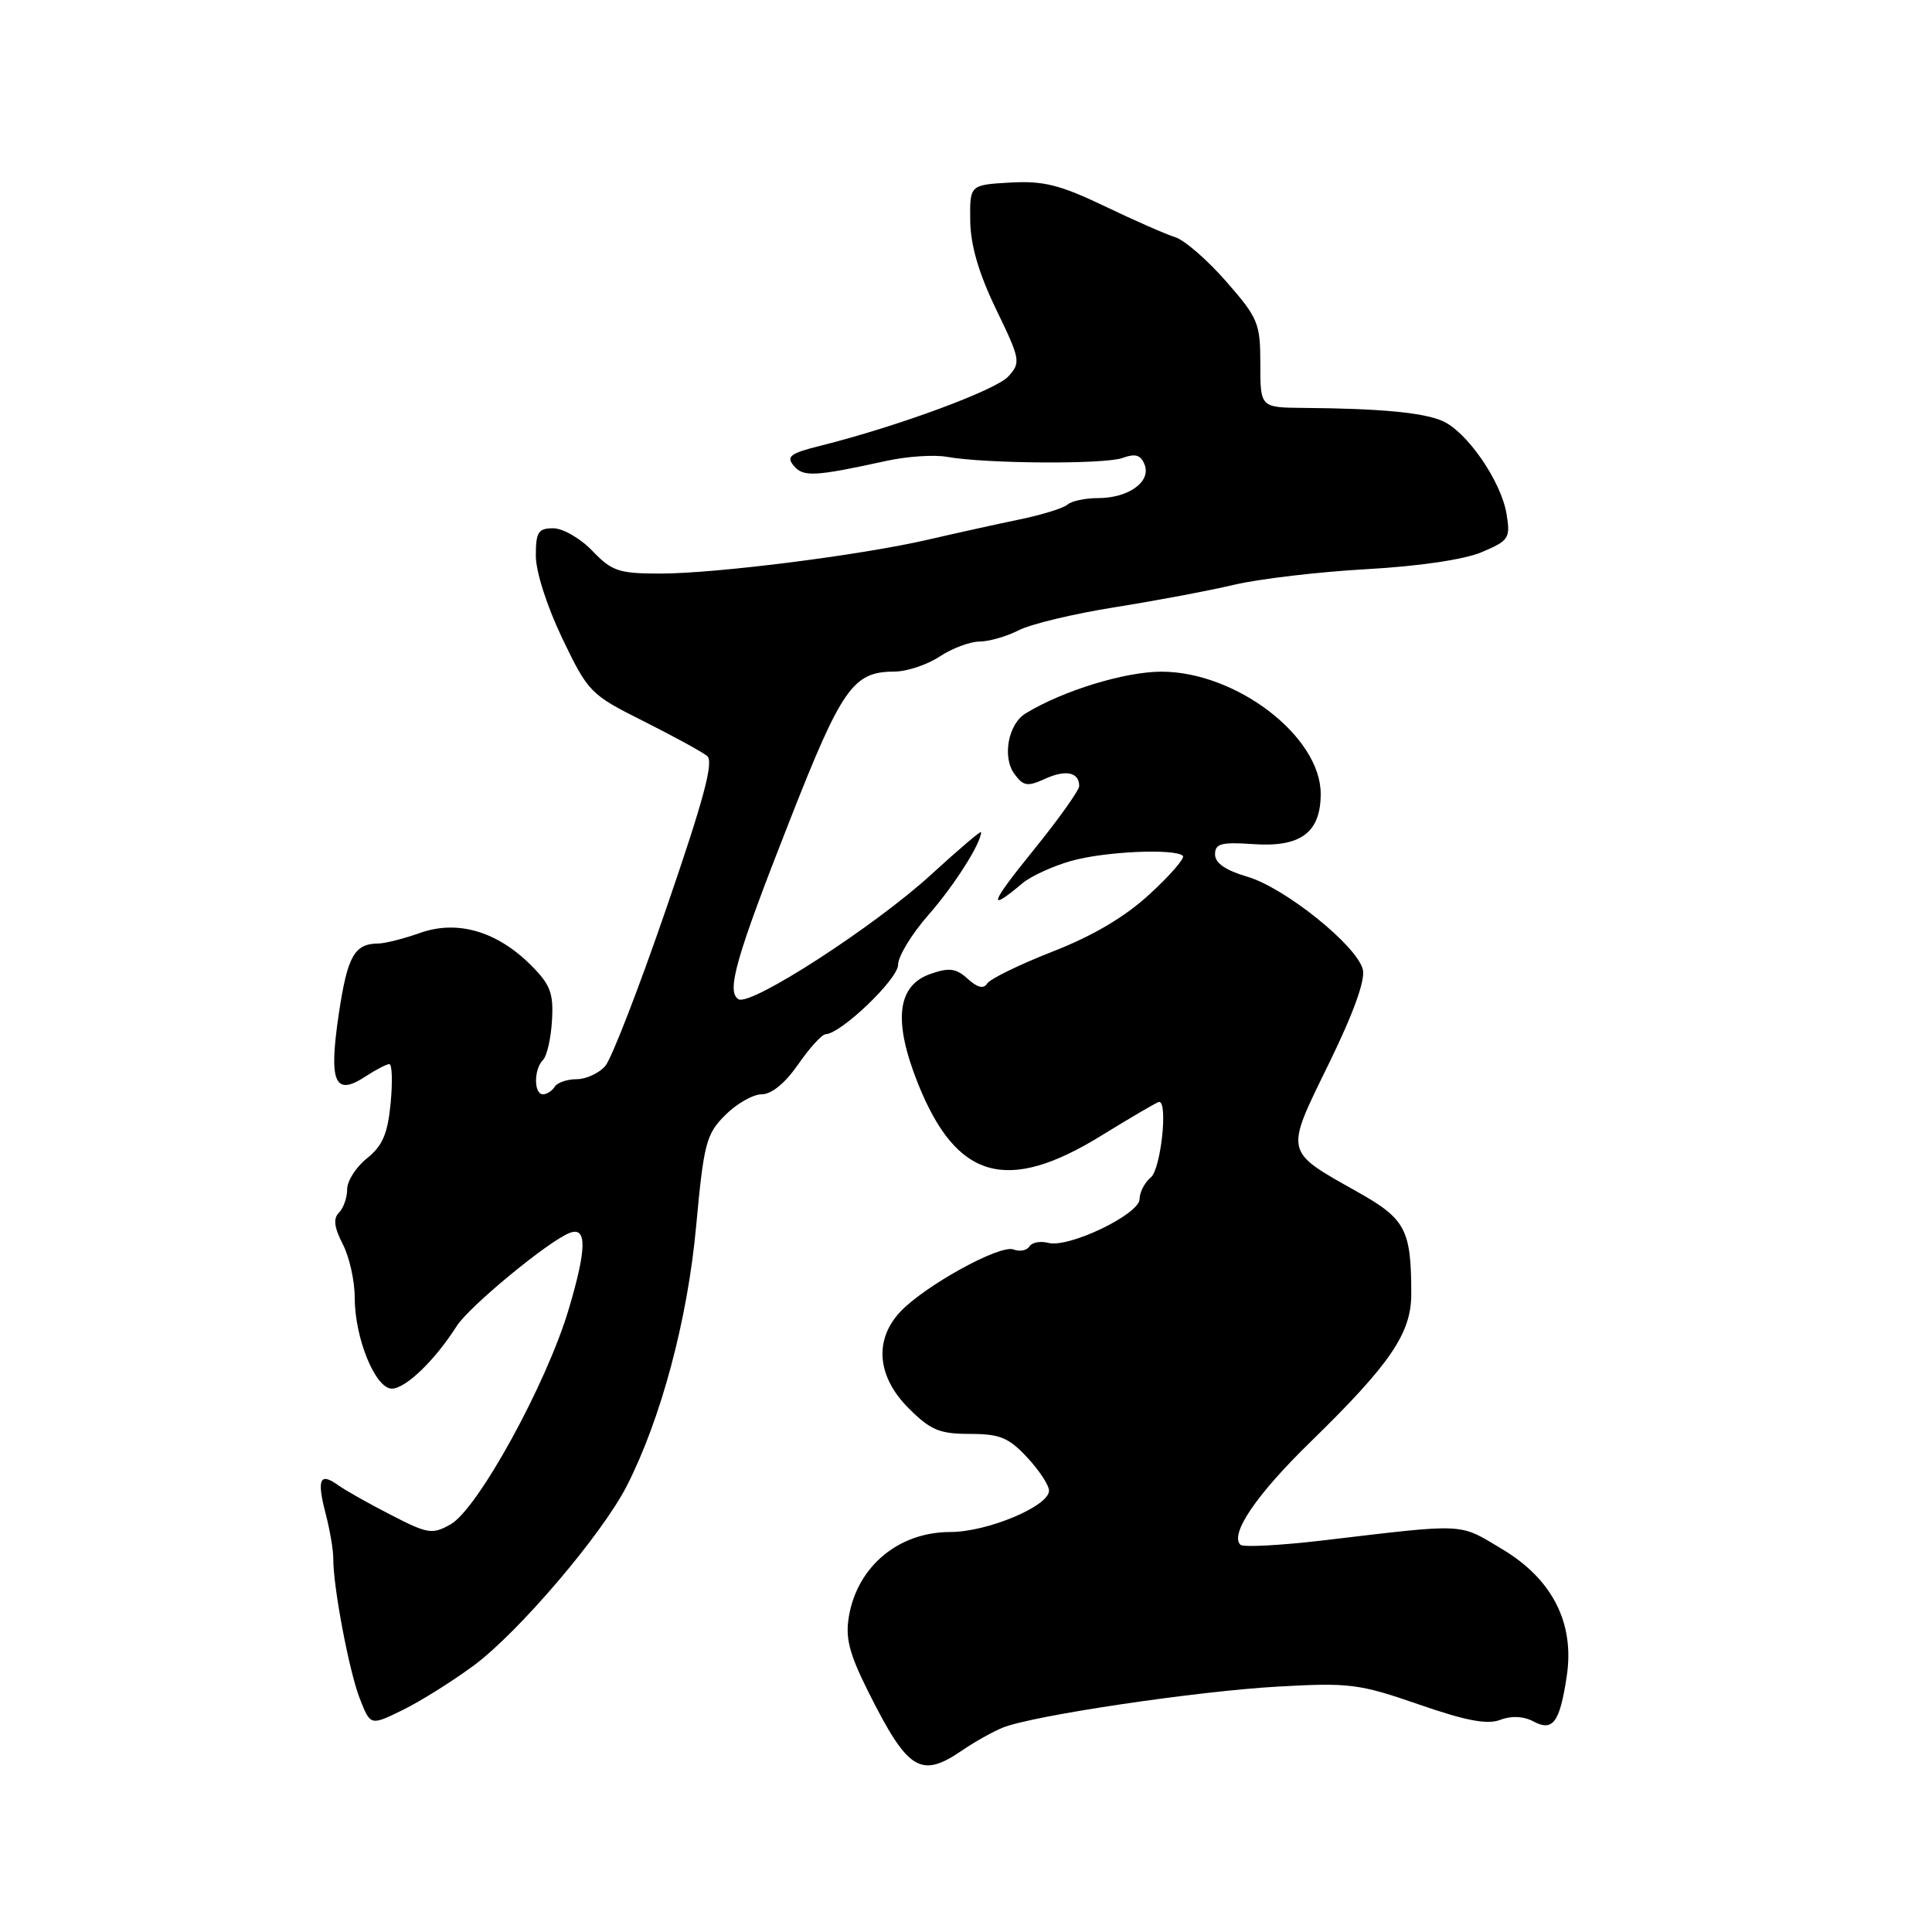 <?xml version="1.0" encoding="UTF-8" standalone="no"?>
<!DOCTYPE svg PUBLIC "-//W3C//DTD SVG 1.1//EN" "http://www.w3.org/Graphics/SVG/1.1/DTD/svg11.dtd" >
<svg xmlns="http://www.w3.org/2000/svg" xmlns:xlink="http://www.w3.org/1999/xlink" version="1.1" viewBox="0 0 256 256">
 <g >
 <path fill="currentColor"
d=" M 127.50 231.93 C 129.15 230.80 131.57 229.45 132.87 228.92 C 136.79 227.33 158.51 224.09 169.35 223.48 C 178.79 222.95 180.10 223.11 187.98 225.84 C 194.23 228.01 197.07 228.55 198.79 227.89 C 200.28 227.32 201.88 227.40 203.19 228.10 C 205.76 229.48 206.68 228.24 207.60 222.12 C 208.67 215.09 205.71 209.26 199.08 205.29 C 193.22 201.78 194.52 201.84 175.25 204.12 C 169.61 204.78 164.71 205.04 164.36 204.69 C 162.93 203.26 166.50 198.02 173.65 191.06 C 184.23 180.73 187.00 176.68 187.00 171.47 C 187.00 162.92 186.26 161.52 179.87 157.93 C 170.11 152.44 170.22 152.92 176.06 140.98 C 179.36 134.23 180.93 129.87 180.58 128.45 C 179.78 125.28 170.20 117.59 165.25 116.16 C 162.39 115.32 161.00 114.36 161.00 113.21 C 161.00 111.78 161.81 111.56 166.06 111.85 C 172.36 112.29 175.00 110.32 175.00 105.19 C 175.00 97.58 163.80 89.00 153.88 89.00 C 149.02 89.01 140.83 91.52 135.90 94.53 C 133.59 95.93 132.78 100.32 134.41 102.55 C 135.60 104.17 136.14 104.26 138.47 103.20 C 141.22 101.94 143.00 102.32 143.00 104.15 C 143.00 104.72 140.25 108.57 136.89 112.72 C 131.16 119.78 130.77 121.00 135.50 117.02 C 136.60 116.10 139.49 114.77 141.93 114.08 C 146.32 112.82 155.73 112.40 156.74 113.41 C 157.03 113.70 155.07 115.96 152.38 118.44 C 149.10 121.47 144.89 123.97 139.50 126.08 C 135.10 127.80 131.19 129.71 130.81 130.32 C 130.34 131.07 129.52 130.88 128.23 129.70 C 126.68 128.30 125.78 128.18 123.29 129.05 C 118.85 130.60 118.32 135.28 121.65 143.61 C 126.73 156.29 133.42 158.19 145.89 150.50 C 149.91 148.03 153.37 146.00 153.59 146.00 C 154.79 146.00 153.81 154.91 152.50 156.00 C 151.68 156.68 151.00 157.98 151.00 158.88 C 151.00 160.89 141.62 165.40 138.91 164.69 C 137.86 164.41 136.73 164.63 136.40 165.16 C 136.07 165.70 135.12 165.88 134.29 165.56 C 132.49 164.87 122.45 170.42 119.25 173.86 C 115.79 177.60 116.23 182.43 120.40 186.60 C 123.30 189.50 124.49 190.00 128.50 190.00 C 132.47 190.00 133.65 190.48 136.10 193.11 C 137.69 194.81 139.00 196.80 139.00 197.52 C 139.00 199.58 130.83 203.00 125.91 203.00 C 119.09 203.00 113.64 207.52 112.49 214.14 C 111.99 217.04 112.51 219.07 115.04 224.14 C 120.30 234.64 121.99 235.70 127.50 231.93 Z  M 62.76 220.70 C 68.70 216.31 79.77 203.32 83.05 196.90 C 87.59 188.00 91.11 174.85 92.24 162.50 C 93.26 151.47 93.57 150.28 96.10 147.75 C 97.61 146.24 99.79 145.00 100.93 145.00 C 102.24 145.00 104.05 143.51 105.76 141.04 C 107.27 138.86 108.90 137.06 109.40 137.04 C 111.47 136.95 119.00 129.73 119.00 127.84 C 119.00 126.72 120.80 123.77 122.99 121.27 C 126.40 117.40 130.00 111.74 130.00 110.26 C 130.00 110.02 127.03 112.55 123.39 115.88 C 115.93 122.72 99.44 133.39 97.85 132.40 C 96.21 131.40 97.51 126.87 104.64 108.73 C 111.54 91.14 113.04 89.01 118.47 88.99 C 120.14 88.99 122.85 88.09 124.50 87.00 C 126.15 85.91 128.53 85.01 129.80 85.01 C 131.06 85.00 133.39 84.33 134.97 83.52 C 136.55 82.70 142.26 81.33 147.67 80.47 C 153.08 79.61 160.22 78.27 163.55 77.48 C 166.88 76.70 174.76 75.77 181.05 75.42 C 188.03 75.03 194.00 74.15 196.34 73.16 C 199.94 71.64 200.15 71.32 199.63 68.13 C 198.92 63.75 194.31 57.09 191.04 55.74 C 188.43 54.65 182.80 54.13 172.75 54.05 C 167.00 54.00 167.00 54.00 167.00 48.23 C 167.00 42.82 166.72 42.15 162.47 37.29 C 159.99 34.45 156.95 31.81 155.72 31.43 C 154.50 31.05 150.28 29.20 146.35 27.31 C 140.44 24.49 138.26 23.94 133.85 24.19 C 128.50 24.50 128.50 24.50 128.56 29.26 C 128.61 32.53 129.69 36.22 131.99 40.99 C 135.21 47.64 135.28 48.03 133.62 49.87 C 131.97 51.70 118.94 56.50 108.73 59.06 C 104.71 60.06 104.15 60.48 105.17 61.71 C 106.43 63.23 107.94 63.15 117.45 61.07 C 120.18 60.47 123.78 60.23 125.45 60.53 C 130.57 61.45 146.36 61.55 148.75 60.68 C 150.46 60.06 151.17 60.28 151.67 61.58 C 152.54 63.84 149.53 66.00 145.51 66.00 C 143.80 66.00 141.97 66.39 141.45 66.86 C 140.93 67.33 138.03 68.23 135.00 68.85 C 131.97 69.48 126.58 70.67 123.00 71.50 C 114.11 73.56 94.89 76.00 87.48 76.00 C 82.00 76.00 81.08 75.69 78.50 73.00 C 76.92 71.35 74.59 70.00 73.31 70.00 C 71.32 70.00 71.00 70.50 71.00 73.65 C 71.00 75.76 72.48 80.36 74.52 84.62 C 77.95 91.75 78.24 92.04 85.27 95.56 C 89.25 97.56 93.04 99.63 93.70 100.17 C 94.60 100.92 93.28 105.86 88.30 120.33 C 84.68 130.87 81.03 140.29 80.20 141.25 C 79.37 142.21 77.66 143.00 76.40 143.00 C 75.15 143.00 73.84 143.45 73.50 144.00 C 73.16 144.55 72.46 145.00 71.94 145.00 C 70.72 145.00 70.72 141.68 71.95 140.45 C 72.47 139.93 73.01 137.57 73.14 135.22 C 73.36 131.60 72.92 130.46 70.37 127.91 C 65.87 123.40 60.62 121.87 55.68 123.61 C 53.52 124.38 51.02 125.01 50.12 125.02 C 46.95 125.05 46.04 126.68 44.89 134.36 C 43.54 143.45 44.34 145.32 48.41 142.65 C 49.80 141.74 51.23 141.00 51.59 141.00 C 51.96 141.00 52.03 143.34 51.76 146.19 C 51.37 150.25 50.68 151.84 48.63 153.48 C 47.18 154.63 46.00 156.48 46.00 157.59 C 46.00 158.69 45.51 160.09 44.91 160.69 C 44.13 161.47 44.28 162.63 45.41 164.84 C 46.29 166.52 47.00 169.71 47.00 171.93 C 47.00 177.30 49.73 184.00 51.92 184.00 C 53.75 184.00 57.63 180.25 60.51 175.72 C 62.16 173.12 72.67 164.45 75.48 163.37 C 77.79 162.48 77.76 165.42 75.35 173.50 C 72.41 183.39 63.31 199.95 59.71 201.98 C 57.28 203.35 56.70 203.26 51.79 200.73 C 48.88 199.24 45.73 197.46 44.80 196.79 C 42.38 195.05 41.96 195.99 43.14 200.53 C 43.71 202.71 44.17 205.40 44.16 206.50 C 44.14 210.26 46.27 221.50 47.68 225.09 C 49.09 228.68 49.09 228.68 53.35 226.59 C 55.70 225.44 59.93 222.79 62.76 220.70 Z "/>
</g>
</svg>